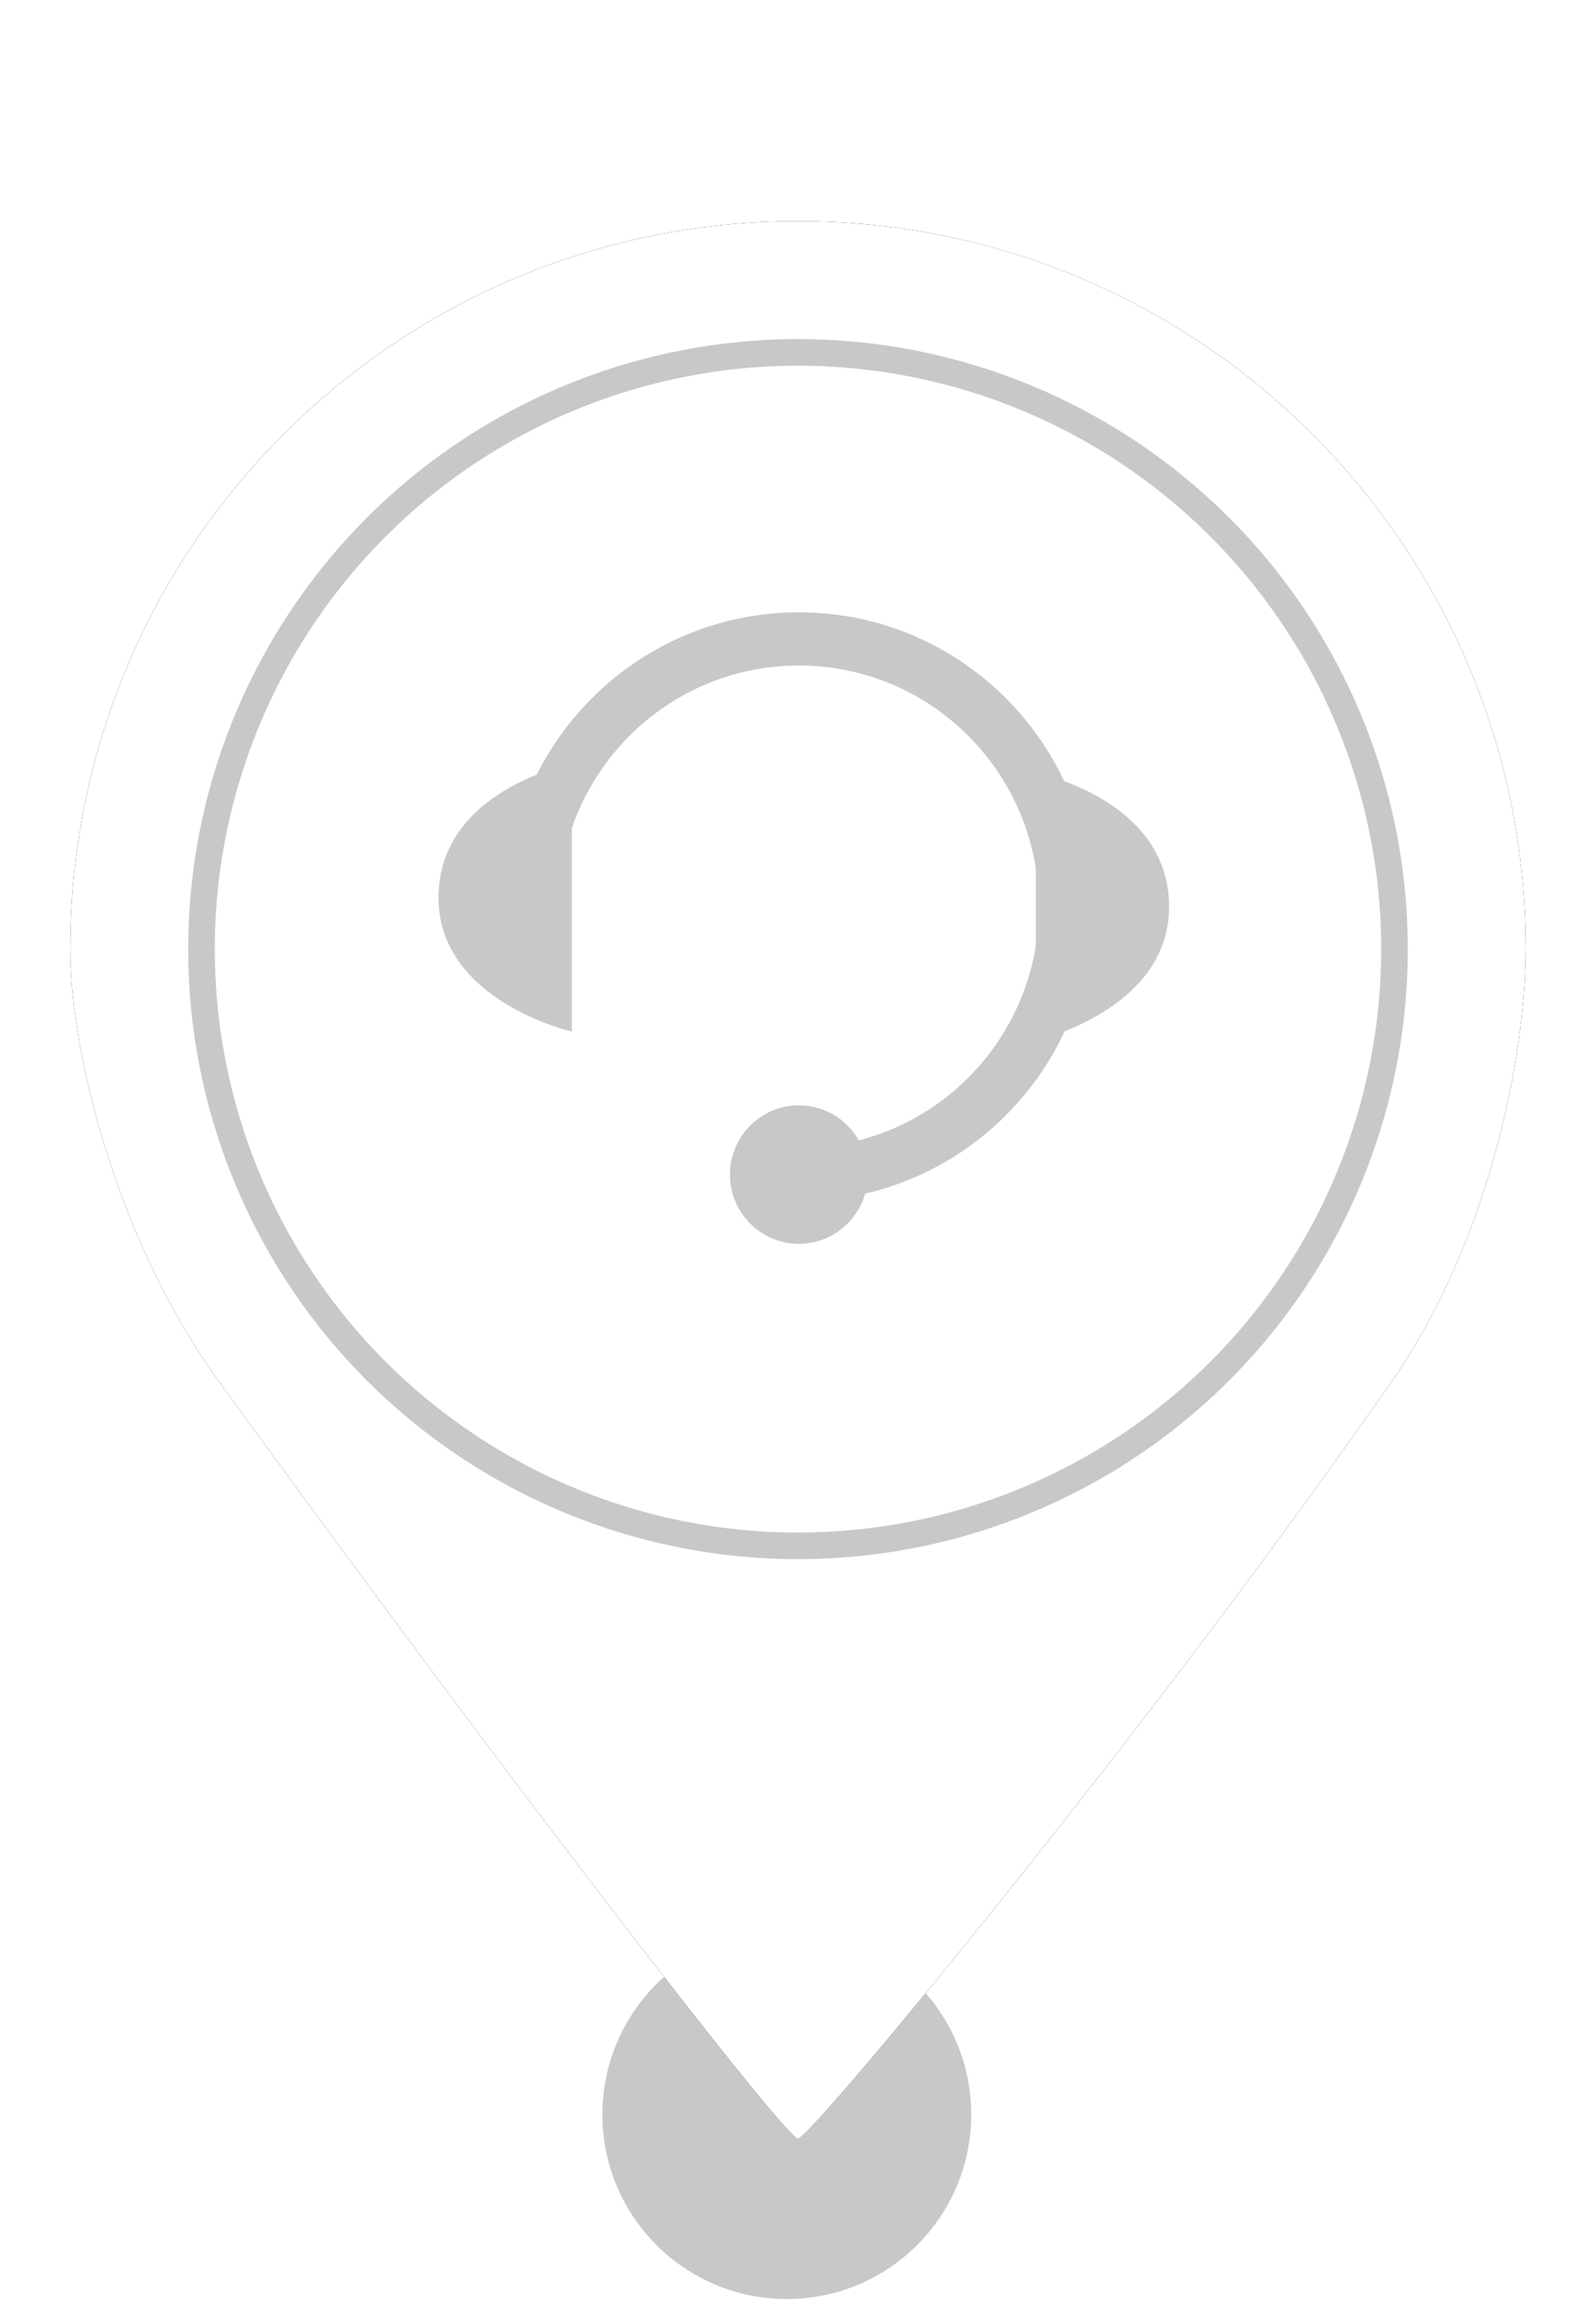 <?xml version="1.0" encoding="UTF-8"?>
<svg width="60px" height="87px" viewBox="0 0 60 87" version="1.1" xmlns="http://www.w3.org/2000/svg" xmlns:xlink="http://www.w3.org/1999/xlink">
    <!-- Generator: Sketch 52.6 (67491) - http://www.bohemiancoding.com/sketch -->
    <title>MarkerBookingGrey</title>
    <desc>Created with Sketch.</desc>
    <defs>
        <path d="M30,80.38 C30.48,80.38 43.277,64.914 52.339,51.888 C56.012,46.608 57.358,39.589 57.358,35.669 C57.358,20.56 45.109,8.311 30,8.311 C14.891,8.311 2.642,20.56 2.642,35.669 C2.642,39.635 4.43,46.671 8.212,51.888 C18.964,66.719 29.522,80.38 30,80.38 Z" id="path-1"></path>
        <filter x="-11.0%" y="-8.3%" width="121.9%" height="116.7%" filterUnits="objectBoundingBox" id="filter-2">
            <feOffset dx="0" dy="0" in="SourceAlpha" result="shadowOffsetOuter1"></feOffset>
            <feGaussianBlur stdDeviation="2" in="shadowOffsetOuter1" result="shadowBlurOuter1"></feGaussianBlur>
            <feColorMatrix values="0 0 0 0 0   0 0 0 0 0   0 0 0 0 0  0 0 0 0.5 0" type="matrix" in="shadowBlurOuter1"></feColorMatrix>
        </filter>
    </defs>
    <g id="MarkerBookingGrey" stroke="none" stroke-width="1" fill="none" fill-rule="evenodd">
        <circle id="Oval" fill="#C8C8C8" cx="29.579" cy="79.467" r="6.933"></circle>
        <g id="Oval">
            <use fill="black" fill-opacity="1" filter="url(#filter-2)" xlink:href="#path-1"></use>
            <use fill="#FFFFFF" fill-rule="evenodd" xlink:href="#path-1"></use>
        </g>
        <circle id="Path" stroke="#C8C8C8" fill="#FFFFFF" cx="30" cy="35.669" r="22.425"></circle>
        <g id="Page-1-Copy-3" transform="translate(16.484, 24.011)">
            <path d="M3.525,10.065 C3.525,4.507 8.014,0 13.549,0 C19.085,0 23.573,4.507 23.573,10.065 C23.573,15.625 19.085,20.131 13.549,20.131" id="Stroke-1" stroke="#C8C8C8" stroke-width="2"></path>
            <path d="M13.549,17.529 C14.98,17.529 16.141,18.694 16.141,20.131 C16.141,21.568 14.98,22.733 13.549,22.733 C12.118,22.733 10.958,21.568 10.958,20.131 C10.958,18.694 12.118,17.529 13.549,17.529 Z" id="Fill-3" fill="#C8C8C8"></path>
            <path d="M22.455,5.033 C22.455,5.033 27.467,6.005 27.467,10.066 C27.467,13.957 22.455,15.099 22.455,15.099 L22.455,5.033 Z" id="Fill-5" fill="#C8C8C8"></path>
            <path d="M5.013,4.691 C5.013,4.691 0.001,5.664 0.001,9.724 C0.001,13.615 5.013,14.756 5.013,14.756 L5.013,4.691 Z" id="Fill-7" fill="#C8C8C8"></path>
        </g>
    </g>
</svg>